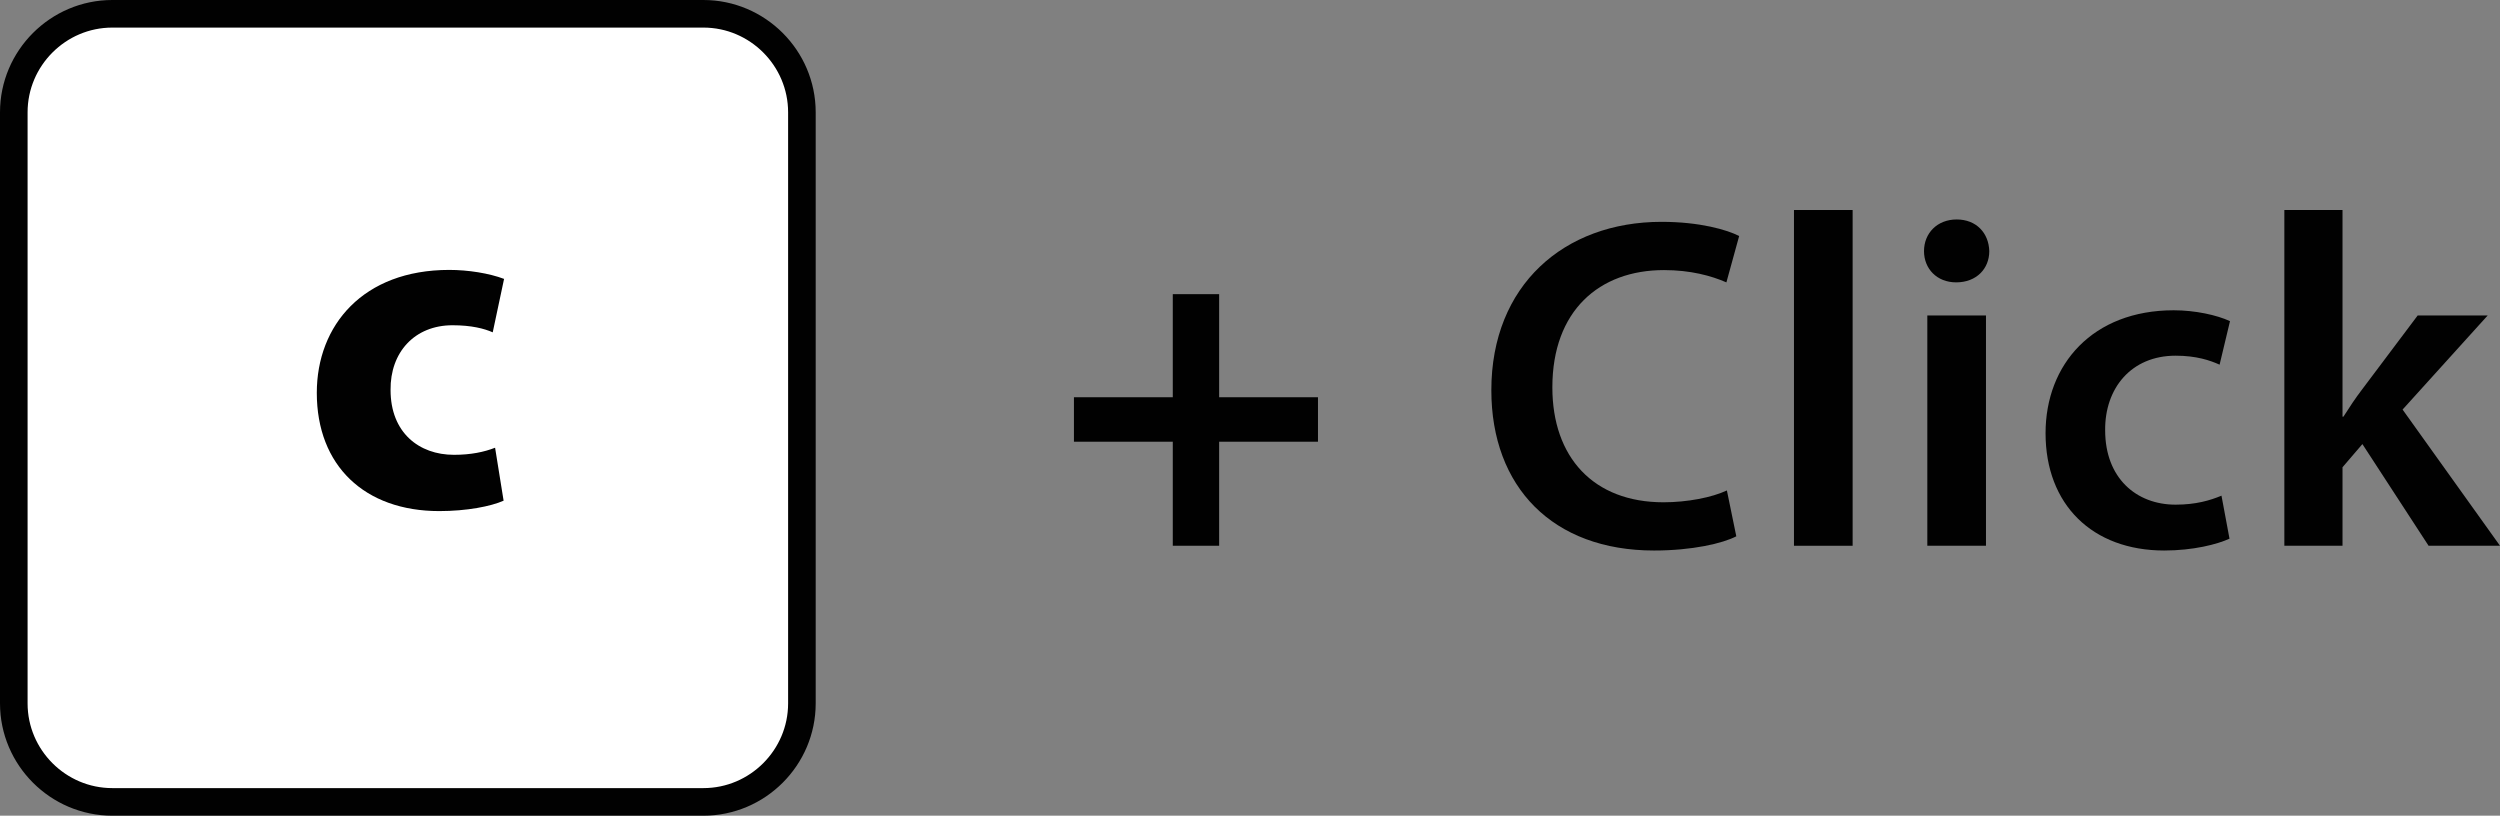 <?xml version="1.0" encoding="iso-8859-1"?>
<!-- Generator: Adobe Illustrator 20.1.0, SVG Export Plug-In . SVG Version: 6.00 Build 0)  -->
<!DOCTYPE svg PUBLIC "-//W3C//DTD SVG 1.1//EN" "http://www.w3.org/Graphics/SVG/1.1/DTD/svg11.dtd">
<svg version="1.1" xmlns="http://www.w3.org/2000/svg" xmlns:xlink="http://www.w3.org/1999/xlink" x="0px" y="0px"
	 viewBox="0 0 126.886 41.4" style="enable-background:new 0 0 126.886 41.4;" xml:space="preserve">
<rect x="0" y="0" width="126.886" height="41.4" fill="#808080" stroke="none"/>
<g id="c-click">
	<path style="fill:#010101;" d="M61.877,14.93v5.232h5.016v2.257h-5.016v5.28h-2.353v-5.28h-5.017v-2.257h5.017V14.93H61.877z"/>
	<path style="fill:#010101;" d="M88.125,27.22c-0.695,0.36-2.231,0.721-4.176,0.721c-5.137,0-8.257-3.217-8.257-8.137
		c0-5.329,3.696-8.545,8.641-8.545c1.944,0,3.336,0.408,3.937,0.72l-0.648,2.353c-0.768-0.336-1.824-0.624-3.168-0.624
		c-3.288,0-5.665,2.064-5.665,5.952c0,3.553,2.089,5.833,5.641,5.833c1.2,0,2.448-0.24,3.217-0.601L88.125,27.22z"/>
	<path style="fill:#010101;" d="M91.052,10.659h2.977V27.7h-2.977V10.659z"/>
	<path style="fill:#010101;" d="M100.965,12.747c0,0.888-0.648,1.584-1.681,1.584c-0.983,0-1.632-0.696-1.632-1.584
		c0-0.912,0.672-1.608,1.656-1.608C100.316,11.138,100.94,11.835,100.965,12.747z M97.82,27.7V16.011h2.977V27.7H97.82z"/>
	<path style="fill:#010101;" d="M113.157,27.34c-0.624,0.288-1.848,0.601-3.312,0.601c-3.648,0-6.024-2.328-6.024-5.953
		c0-3.504,2.4-6.24,6.505-6.24c1.08,0,2.185,0.24,2.856,0.552l-0.528,2.209c-0.48-0.217-1.176-0.456-2.232-0.456
		c-2.256,0-3.6,1.655-3.576,3.792c0,2.4,1.561,3.769,3.576,3.769c1.032,0,1.752-0.217,2.328-0.456L113.157,27.34z"/>
	<path style="fill:#010101;" d="M118.892,21.147h0.048c0.288-0.456,0.624-0.96,0.937-1.368l2.832-3.769h3.553l-4.32,4.777
		l4.944,6.912h-3.625l-3.359-5.16l-1.009,1.176V27.7h-2.952V10.659h2.952V21.147z"/>
	<g>
		<path style="fill:#FFFFFF;" d="M40.7,35.7c0,2.75-2.25,5-5,5h-30c-2.75,0-5-2.25-5-5v-30c0-2.75,2.25-5,5-5h30c2.75,0,5,2.25,5,5
			V35.7z"/>
		<path style="fill:none;stroke:#010101;stroke-width:1.4;stroke-miterlimit:10;" d="M40.7,35.7c0,2.75-2.25,5-5,5h-30
			c-2.75,0-5-2.25-5-5v-30c0-2.75,2.25-5,5-5h30c2.75,0,5,2.25,5,5V35.7z"/>
	</g>
	<path style="fill:#010101;" d="M25.56,25.412c-0.647,0.288-1.872,0.528-3.264,0.528c-3.793,0-6.217-2.305-6.217-6.001
		c0-3.432,2.353-6.24,6.721-6.24c0.96,0,2.017,0.168,2.784,0.456l-0.576,2.712c-0.432-0.191-1.08-0.359-2.04-0.359
		c-1.92,0-3.168,1.368-3.145,3.288c0,2.16,1.44,3.288,3.217,3.288c0.864,0,1.536-0.144,2.088-0.36L25.56,25.412z"/>
</g>
<g id="Layer_1">
</g>
</svg>
